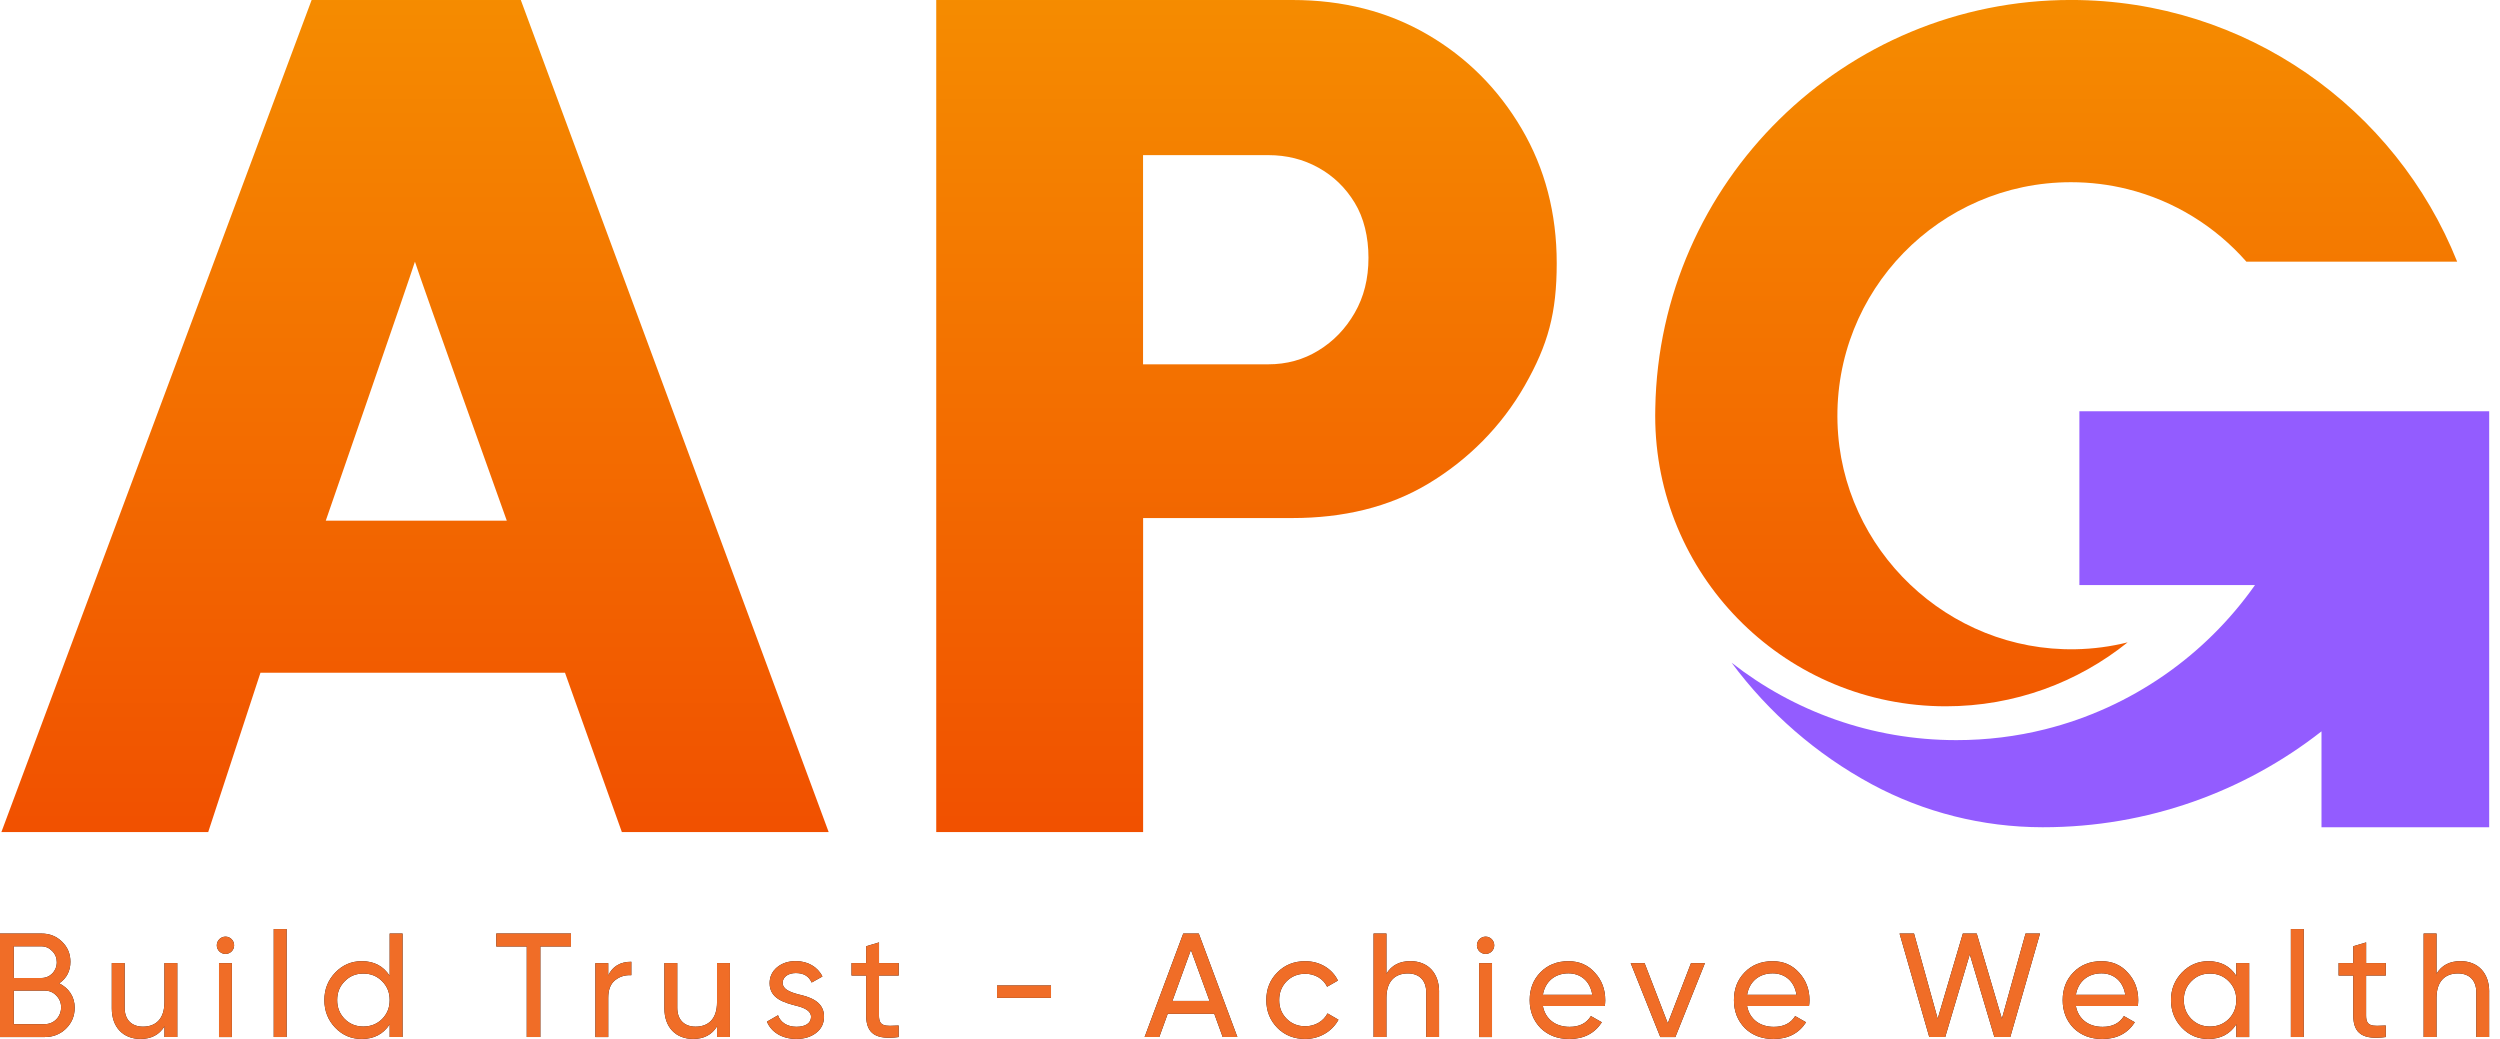 <svg width="77" height="32" viewBox="0 0 77 32" fill="none" xmlns="http://www.w3.org/2000/svg">
<g clip-path="url(#clip0_2358_1125)">
<path d="M75.68 8.059H69.188C68.239 6.979 66.972 6.185 65.532 5.826C64.974 5.686 64.389 5.612 63.785 5.612C59.739 5.612 56.474 8.952 56.595 13.024C56.712 16.937 60.005 20.068 63.919 19.997C64.476 19.987 65.015 19.914 65.532 19.784C63.998 21.017 62.05 21.754 59.931 21.754C55.065 21.754 51.108 17.874 50.983 13.039C50.983 12.961 50.98 12.882 50.98 12.803C50.98 12.726 50.981 12.646 50.983 12.568C51.108 5.606 56.791 -0.001 63.785 -0.001C69.179 -0.001 73.794 3.335 75.68 8.058V8.059Z" fill="url(#paint0_linear_2358_1125)"/>
<path d="M76.854 12.668V25.479H71.502V22.526C69.138 24.376 66.16 25.479 62.927 25.479C62.917 25.479 62.908 25.479 62.9 25.479C61.068 25.476 59.258 25.023 57.645 24.152C55.947 23.234 54.475 21.952 53.333 20.411C55.241 21.905 57.644 22.796 60.256 22.796C61.199 22.796 62.114 22.681 62.989 22.462C65.642 21.799 67.923 20.193 69.453 18.021H64.045V12.667L76.854 12.668Z" fill="#935CFF"/>
<path d="M28.836 25.627V0H39.805C41.363 0 42.748 0.354 43.964 1.062C45.179 1.769 46.146 2.738 46.867 3.965C47.587 5.191 47.947 6.572 47.947 8.106C47.947 9.64 47.681 10.614 46.962 11.876C46.242 13.138 45.214 14.162 43.999 14.893C42.783 15.625 41.364 15.956 39.806 15.956H35.208V25.627H28.837H28.836ZM35.206 11.221H39.063C39.629 11.221 40.143 11.08 40.606 10.796C41.07 10.513 41.442 10.128 41.724 9.638C42.007 9.149 42.149 8.584 42.149 7.941C42.149 7.298 42.007 6.706 41.724 6.244C41.442 5.78 41.069 5.42 40.606 5.164C40.143 4.907 39.629 4.778 39.063 4.778H35.206V11.221Z" fill="url(#paint1_linear_2358_1125)"/>
<path d="M19.153 25.627H25.523L16.041 0H9.598L0.043 25.627H6.413L8.022 20.721H17.402L19.153 25.627ZM10.034 16.036C10.034 16.036 12.617 8.58 12.78 8.059C12.937 8.566 15.609 16.036 15.609 16.036H10.034Z" fill="url(#paint2_linear_2358_1125)"/>
<path d="M2.3 31.039C2.3 31.294 2.209 31.508 2.032 31.682C1.854 31.855 1.635 31.941 1.376 31.941H0V28.753H1.275C1.526 28.753 1.736 28.835 1.909 29.003C2.082 29.171 2.169 29.376 2.169 29.623C2.169 29.904 2.055 30.128 1.823 30.288C2.115 30.429 2.301 30.697 2.301 31.039H2.3ZM0.424 29.148V30.122H1.275C1.544 30.122 1.749 29.909 1.749 29.635C1.749 29.503 1.703 29.388 1.608 29.293C1.517 29.198 1.407 29.147 1.275 29.147H0.424V29.148ZM1.376 31.544C1.663 31.544 1.882 31.316 1.882 31.025C1.882 30.884 1.832 30.76 1.732 30.661C1.636 30.56 1.518 30.511 1.376 30.511H0.424V31.545H1.376V31.544Z" fill="#101119"/>
<path d="M5.065 29.663H5.461V31.94H5.065V31.612C4.906 31.871 4.66 31.999 4.327 31.999C3.794 31.999 3.443 31.639 3.443 31.06V29.662H3.839V31.038C3.839 31.407 4.053 31.621 4.404 31.621C4.8 31.621 5.064 31.38 5.064 30.87V29.662L5.065 29.663Z" fill="#101119"/>
<path d="M6.677 29.117C6.677 28.971 6.796 28.848 6.946 28.848C7.096 28.848 7.211 28.971 7.211 29.117C7.211 29.263 7.092 29.381 6.946 29.381C6.8 29.381 6.677 29.263 6.677 29.117ZM6.745 31.942V29.664H7.142V31.942H6.745Z" fill="#101119"/>
<path d="M8.431 31.94V28.615H8.828V31.94H8.431Z" fill="#101119"/>
<path d="M12.002 28.752H12.399V31.94H12.002V31.549C11.807 31.849 11.52 32 11.142 32C10.823 32 10.549 31.887 10.326 31.654C10.103 31.422 9.99 31.135 9.99 30.803C9.99 30.47 10.103 30.188 10.326 29.955C10.549 29.723 10.823 29.604 11.142 29.604C11.52 29.604 11.807 29.754 12.002 30.056V28.753V28.752ZM11.77 31.385C11.925 31.226 12.002 31.034 12.002 30.802C12.002 30.57 11.925 30.378 11.77 30.223C11.615 30.064 11.424 29.986 11.191 29.986C10.958 29.986 10.772 30.063 10.617 30.223C10.462 30.378 10.385 30.569 10.385 30.802C10.385 31.035 10.462 31.226 10.617 31.385C10.772 31.54 10.963 31.617 11.191 31.617C11.419 31.617 11.615 31.54 11.77 31.385Z" fill="#101119"/>
<path d="M17.586 28.752V29.152H16.643V31.94H16.224V29.152H15.285V28.752H17.586Z" fill="#101119"/>
<path d="M18.734 30.045C18.866 29.764 19.103 29.622 19.445 29.622V30.036C19.249 30.027 19.085 30.077 18.944 30.191C18.803 30.305 18.734 30.483 18.734 30.734V31.941H18.338V29.664H18.734V30.046V30.045Z" fill="#101119"/>
<path d="M22.085 29.663H22.482V31.94H22.085V31.612C21.926 31.871 21.68 31.999 21.348 31.999C20.814 31.999 20.463 31.639 20.463 31.06V29.662H20.86V31.038C20.86 31.407 21.074 31.621 21.424 31.621C21.821 31.621 22.084 31.38 22.084 30.87V29.662L22.085 29.663Z" fill="#101119"/>
<path d="M24.555 30.619C24.911 30.696 25.385 30.829 25.38 31.316C25.38 31.521 25.297 31.689 25.138 31.812C24.979 31.935 24.778 31.999 24.528 31.999C24.086 31.999 23.753 31.789 23.622 31.466L23.963 31.27C24.036 31.489 24.25 31.625 24.528 31.625C24.788 31.625 24.979 31.53 24.979 31.315C24.979 31.137 24.778 31.037 24.528 30.978C24.168 30.883 23.704 30.764 23.704 30.282C23.704 30.086 23.781 29.922 23.932 29.794C24.087 29.666 24.277 29.602 24.511 29.602C24.88 29.602 25.185 29.78 25.331 30.076L24.998 30.262C24.916 30.067 24.752 29.97 24.511 29.97C24.288 29.97 24.105 30.08 24.105 30.276C24.105 30.453 24.306 30.549 24.556 30.617L24.555 30.619Z" fill="#101119"/>
<path d="M27.679 30.046H27.073V31.28C27.073 31.631 27.274 31.604 27.679 31.586V31.941C26.987 32.032 26.678 31.845 26.678 31.28V30.046H26.227V29.663H26.678V29.144L27.074 29.026V29.663H27.68V30.046H27.679Z" fill="#101119"/>
<path d="M30.709 30.734V30.352H32.371V30.734H30.709Z" fill="#101119"/>
<path d="M37.659 31.94L37.4 31.226H35.965L35.706 31.94H35.254L36.444 28.752H36.922L38.111 31.94H37.66H37.659ZM36.11 30.829H37.254L36.68 29.258L36.11 30.829Z" fill="#101119"/>
<path d="M39.344 31.659C39.116 31.426 39.002 31.144 39.002 30.802C39.002 30.46 39.116 30.177 39.344 29.95C39.572 29.718 39.859 29.605 40.201 29.605C40.652 29.605 41.03 29.837 41.208 30.201L40.875 30.392C40.761 30.151 40.506 29.992 40.201 29.992C39.973 29.992 39.782 30.069 39.627 30.224C39.477 30.379 39.399 30.57 39.399 30.803C39.399 31.036 39.476 31.222 39.627 31.377C39.782 31.532 39.973 31.609 40.201 31.609C40.506 31.609 40.761 31.454 40.888 31.212L41.225 31.408C41.029 31.768 40.642 32 40.2 32C39.858 32 39.571 31.887 39.343 31.659H39.344Z" fill="#101119"/>
<path d="M44.323 30.542V31.94H43.927V30.564C43.927 30.195 43.713 29.982 43.362 29.982C42.966 29.982 42.702 30.223 42.702 30.733V31.94H42.306V28.752H42.702V29.991C42.861 29.731 43.108 29.603 43.44 29.603C43.974 29.603 44.324 29.963 44.324 30.542H44.323Z" fill="#101119"/>
<path d="M45.489 29.117C45.489 28.971 45.608 28.848 45.758 28.848C45.908 28.848 46.023 28.971 46.023 29.117C46.023 29.263 45.904 29.381 45.758 29.381C45.612 29.381 45.489 29.263 45.489 29.117ZM45.557 31.942V29.664H45.954V31.942H45.557Z" fill="#101119"/>
<path d="M47.52 30.984C47.597 31.39 47.911 31.627 48.344 31.627C48.645 31.627 48.863 31.518 49 31.295L49.337 31.486C49.114 31.828 48.781 32.001 48.335 32.001C47.975 32.001 47.679 31.888 47.451 31.665C47.228 31.436 47.114 31.15 47.114 30.804C47.114 30.458 47.224 30.175 47.447 29.947C47.67 29.719 47.957 29.605 48.308 29.605C48.64 29.605 48.914 29.724 49.123 29.96C49.337 30.192 49.442 30.475 49.442 30.808C49.442 30.867 49.437 30.927 49.428 30.985H47.519L47.52 30.984ZM47.52 30.639H49.042C48.974 30.206 48.673 29.979 48.309 29.979C47.885 29.979 47.589 30.238 47.521 30.639H47.52Z" fill="#101119"/>
<path d="M52.084 29.664H52.512L51.601 31.941H51.137L50.225 29.664H50.653L51.368 31.518L52.083 29.664H52.084Z" fill="#101119"/>
<path d="M53.81 30.984C53.887 31.39 54.202 31.627 54.635 31.627C54.936 31.627 55.154 31.518 55.291 31.295L55.627 31.486C55.404 31.828 55.072 32.001 54.626 32.001C54.266 32.001 53.969 31.888 53.741 31.665C53.518 31.436 53.405 31.15 53.405 30.804C53.405 30.458 53.514 30.175 53.737 29.947C53.96 29.719 54.247 29.605 54.598 29.605C54.931 29.605 55.204 29.724 55.413 29.96C55.627 30.192 55.733 30.475 55.733 30.808C55.733 30.867 55.727 30.927 55.718 30.985H53.809L53.81 30.984ZM53.81 30.639H55.332C55.264 30.206 54.963 29.979 54.599 29.979C54.175 29.979 53.879 30.238 53.811 30.639H53.81Z" fill="#101119"/>
<path d="M59.421 31.94L58.506 28.752H58.952L59.681 31.376L60.456 28.752H60.883L61.658 31.376L62.387 28.752H62.833L61.917 31.94H61.426L60.669 29.393L59.913 31.94H59.421Z" fill="#101119"/>
<path d="M63.936 30.984C64.013 31.39 64.327 31.627 64.76 31.627C65.061 31.627 65.279 31.518 65.416 31.295L65.753 31.486C65.53 31.828 65.197 32.001 64.751 32.001C64.391 32.001 64.095 31.888 63.867 31.665C63.644 31.436 63.53 31.15 63.53 30.804C63.53 30.458 63.64 30.175 63.863 29.947C64.086 29.719 64.373 29.605 64.724 29.605C65.056 29.605 65.33 29.724 65.539 29.96C65.753 30.192 65.858 30.475 65.858 30.808C65.858 30.867 65.853 30.927 65.844 30.985H63.935L63.936 30.984ZM63.936 30.639H65.458C65.39 30.206 65.089 29.979 64.725 29.979C64.301 29.979 64.005 30.238 63.937 30.639H63.936Z" fill="#101119"/>
<path d="M68.878 29.663H69.275V31.941H68.878V31.549C68.683 31.849 68.396 32 68.017 32C67.699 32 67.425 31.887 67.202 31.655C66.979 31.422 66.866 31.135 66.866 30.803C66.866 30.47 66.979 30.189 67.202 29.955C67.425 29.723 67.699 29.605 68.017 29.605C68.396 29.605 68.683 29.755 68.878 30.056V29.664V29.663ZM68.646 31.385C68.801 31.226 68.878 31.034 68.878 30.802C68.878 30.57 68.801 30.378 68.646 30.223C68.491 30.064 68.3 29.986 68.067 29.986C67.834 29.986 67.648 30.063 67.493 30.223C67.338 30.378 67.261 30.569 67.261 30.802C67.261 31.035 67.338 31.226 67.493 31.385C67.648 31.54 67.839 31.617 68.067 31.617C68.295 31.617 68.491 31.54 68.646 31.385Z" fill="#101119"/>
<path d="M70.559 31.94V28.615H70.955V31.94H70.559Z" fill="#101119"/>
<path d="M73.482 30.046H72.876V31.28C72.876 31.631 73.077 31.604 73.482 31.586V31.941C72.79 32.032 72.481 31.845 72.481 31.28V30.046H72.029V29.663H72.481V29.144L72.877 29.026V29.663H73.483V30.046H73.482Z" fill="#101119"/>
<path d="M76.666 30.542V31.94H76.27V30.564C76.27 30.195 76.056 29.982 75.705 29.982C75.308 29.982 75.045 30.223 75.045 30.733V31.94H74.648V28.752H75.045V29.991C75.204 29.731 75.45 29.603 75.783 29.603C76.316 29.603 76.667 29.963 76.667 30.542H76.666Z" fill="#101119"/>
<path d="M2.3 31.039C2.3 31.294 2.209 31.508 2.032 31.682C1.854 31.855 1.635 31.941 1.376 31.941H0V28.753H1.275C1.526 28.753 1.736 28.835 1.909 29.003C2.082 29.171 2.169 29.376 2.169 29.623C2.169 29.904 2.055 30.128 1.823 30.288C2.115 30.429 2.301 30.697 2.301 31.039H2.3ZM0.424 29.148V30.122H1.275C1.544 30.122 1.749 29.909 1.749 29.635C1.749 29.503 1.703 29.388 1.608 29.293C1.517 29.198 1.407 29.147 1.275 29.147H0.424V29.148ZM1.376 31.544C1.663 31.544 1.882 31.316 1.882 31.025C1.882 30.884 1.832 30.76 1.732 30.661C1.636 30.56 1.518 30.511 1.376 30.511H0.424V31.545H1.376V31.544Z" fill="#F06D27"/>
<path d="M5.065 29.663H5.461V31.94H5.065V31.612C4.906 31.871 4.66 31.999 4.327 31.999C3.794 31.999 3.443 31.639 3.443 31.06V29.662H3.839V31.038C3.839 31.407 4.053 31.621 4.404 31.621C4.8 31.621 5.064 31.38 5.064 30.87V29.662L5.065 29.663Z" fill="#F06D27"/>
<path d="M6.677 29.117C6.677 28.971 6.796 28.848 6.946 28.848C7.096 28.848 7.211 28.971 7.211 29.117C7.211 29.263 7.092 29.381 6.946 29.381C6.8 29.381 6.677 29.263 6.677 29.117ZM6.745 31.942V29.664H7.142V31.942H6.745Z" fill="#F06D27"/>
<path d="M8.431 31.94V28.615H8.828V31.94H8.431Z" fill="#F06D27"/>
<path d="M12.002 28.752H12.399V31.94H12.002V31.549C11.807 31.849 11.52 32 11.142 32C10.823 32 10.549 31.887 10.326 31.654C10.103 31.422 9.99 31.135 9.99 30.803C9.99 30.47 10.103 30.188 10.326 29.955C10.549 29.723 10.823 29.604 11.142 29.604C11.52 29.604 11.807 29.754 12.002 30.056V28.753V28.752ZM11.77 31.385C11.925 31.226 12.002 31.034 12.002 30.802C12.002 30.57 11.925 30.378 11.77 30.223C11.615 30.064 11.424 29.986 11.191 29.986C10.958 29.986 10.772 30.063 10.617 30.223C10.462 30.378 10.385 30.569 10.385 30.802C10.385 31.035 10.462 31.226 10.617 31.385C10.772 31.54 10.963 31.617 11.191 31.617C11.419 31.617 11.615 31.54 11.77 31.385Z" fill="#F06D27"/>
<path d="M17.586 28.752V29.152H16.643V31.94H16.224V29.152H15.285V28.752H17.586Z" fill="#F06D27"/>
<path d="M18.734 30.045C18.866 29.764 19.103 29.622 19.445 29.622V30.036C19.249 30.027 19.085 30.077 18.944 30.191C18.803 30.305 18.734 30.483 18.734 30.734V31.941H18.338V29.664H18.734V30.046V30.045Z" fill="#F06D27"/>
<path d="M22.085 29.663H22.482V31.94H22.085V31.612C21.926 31.871 21.68 31.999 21.348 31.999C20.814 31.999 20.463 31.639 20.463 31.06V29.662H20.86V31.038C20.86 31.407 21.074 31.621 21.424 31.621C21.821 31.621 22.084 31.38 22.084 30.87V29.662L22.085 29.663Z" fill="#F06D27"/>
<path d="M24.555 30.619C24.911 30.696 25.385 30.829 25.38 31.316C25.38 31.521 25.297 31.689 25.138 31.812C24.979 31.935 24.778 31.999 24.528 31.999C24.086 31.999 23.753 31.789 23.622 31.466L23.963 31.27C24.036 31.489 24.25 31.625 24.528 31.625C24.788 31.625 24.979 31.53 24.979 31.315C24.979 31.137 24.778 31.037 24.528 30.978C24.168 30.883 23.704 30.764 23.704 30.282C23.704 30.086 23.781 29.922 23.932 29.794C24.087 29.666 24.277 29.602 24.511 29.602C24.88 29.602 25.185 29.78 25.331 30.076L24.998 30.262C24.916 30.067 24.752 29.97 24.511 29.97C24.288 29.97 24.105 30.08 24.105 30.276C24.105 30.453 24.306 30.549 24.556 30.617L24.555 30.619Z" fill="#F06D27"/>
<path d="M27.679 30.046H27.073V31.28C27.073 31.631 27.274 31.604 27.679 31.586V31.941C26.987 32.032 26.678 31.845 26.678 31.28V30.046H26.227V29.663H26.678V29.144L27.074 29.026V29.663H27.68V30.046H27.679Z" fill="#F06D27"/>
<path d="M30.709 30.734V30.352H32.371V30.734H30.709Z" fill="#F06D27"/>
<path d="M37.659 31.94L37.4 31.226H35.965L35.706 31.94H35.254L36.444 28.752H36.922L38.111 31.94H37.66H37.659ZM36.11 30.829H37.254L36.68 29.258L36.11 30.829Z" fill="#F06D27"/>
<path d="M39.344 31.659C39.116 31.426 39.002 31.144 39.002 30.802C39.002 30.46 39.116 30.177 39.344 29.95C39.572 29.718 39.859 29.605 40.201 29.605C40.652 29.605 41.03 29.837 41.208 30.201L40.875 30.392C40.761 30.151 40.506 29.992 40.201 29.992C39.973 29.992 39.782 30.069 39.627 30.224C39.477 30.379 39.399 30.57 39.399 30.803C39.399 31.036 39.476 31.222 39.627 31.377C39.782 31.532 39.973 31.609 40.201 31.609C40.506 31.609 40.761 31.454 40.888 31.212L41.225 31.408C41.029 31.768 40.642 32 40.2 32C39.858 32 39.571 31.887 39.343 31.659H39.344Z" fill="#F06D27"/>
<path d="M44.323 30.542V31.94H43.927V30.564C43.927 30.195 43.713 29.982 43.362 29.982C42.966 29.982 42.702 30.223 42.702 30.733V31.94H42.306V28.752H42.702V29.991C42.861 29.731 43.108 29.603 43.44 29.603C43.974 29.603 44.324 29.963 44.324 30.542H44.323Z" fill="#F06D27"/>
<path d="M45.489 29.117C45.489 28.971 45.608 28.848 45.758 28.848C45.908 28.848 46.023 28.971 46.023 29.117C46.023 29.263 45.904 29.381 45.758 29.381C45.612 29.381 45.489 29.263 45.489 29.117ZM45.557 31.942V29.664H45.954V31.942H45.557Z" fill="#F06D27"/>
<path d="M47.52 30.984C47.597 31.39 47.911 31.627 48.344 31.627C48.645 31.627 48.863 31.518 49 31.295L49.337 31.486C49.114 31.828 48.781 32.001 48.335 32.001C47.975 32.001 47.679 31.888 47.451 31.665C47.228 31.436 47.114 31.15 47.114 30.804C47.114 30.458 47.224 30.175 47.447 29.947C47.67 29.719 47.957 29.605 48.308 29.605C48.64 29.605 48.914 29.724 49.123 29.96C49.337 30.192 49.442 30.475 49.442 30.808C49.442 30.867 49.437 30.927 49.428 30.985H47.519L47.52 30.984ZM47.52 30.639H49.042C48.974 30.206 48.673 29.979 48.309 29.979C47.885 29.979 47.589 30.238 47.521 30.639H47.52Z" fill="#F06D27"/>
<path d="M52.084 29.664H52.512L51.601 31.941H51.137L50.225 29.664H50.653L51.368 31.518L52.083 29.664H52.084Z" fill="#F06D27"/>
<path d="M53.81 30.984C53.887 31.39 54.202 31.627 54.635 31.627C54.936 31.627 55.154 31.518 55.291 31.295L55.627 31.486C55.404 31.828 55.072 32.001 54.626 32.001C54.266 32.001 53.969 31.888 53.741 31.665C53.518 31.436 53.405 31.15 53.405 30.804C53.405 30.458 53.514 30.175 53.737 29.947C53.96 29.719 54.247 29.605 54.598 29.605C54.931 29.605 55.204 29.724 55.413 29.96C55.627 30.192 55.733 30.475 55.733 30.808C55.733 30.867 55.727 30.927 55.718 30.985H53.809L53.81 30.984ZM53.81 30.639H55.332C55.264 30.206 54.963 29.979 54.599 29.979C54.175 29.979 53.879 30.238 53.811 30.639H53.81Z" fill="#F06D27"/>
<path d="M59.421 31.94L58.506 28.752H58.952L59.681 31.376L60.456 28.752H60.883L61.658 31.376L62.387 28.752H62.833L61.917 31.94H61.426L60.669 29.393L59.913 31.94H59.421Z" fill="#F06D27"/>
<path d="M63.936 30.984C64.013 31.39 64.327 31.627 64.76 31.627C65.061 31.627 65.279 31.518 65.416 31.295L65.753 31.486C65.53 31.828 65.197 32.001 64.751 32.001C64.391 32.001 64.095 31.888 63.867 31.665C63.644 31.436 63.53 31.15 63.53 30.804C63.53 30.458 63.64 30.175 63.863 29.947C64.086 29.719 64.373 29.605 64.724 29.605C65.056 29.605 65.33 29.724 65.539 29.96C65.753 30.192 65.858 30.475 65.858 30.808C65.858 30.867 65.853 30.927 65.844 30.985H63.935L63.936 30.984ZM63.936 30.639H65.458C65.39 30.206 65.089 29.979 64.725 29.979C64.301 29.979 64.005 30.238 63.937 30.639H63.936Z" fill="#F06D27"/>
<path d="M68.878 29.663H69.275V31.941H68.878V31.549C68.683 31.849 68.396 32 68.017 32C67.699 32 67.425 31.887 67.202 31.655C66.979 31.422 66.866 31.135 66.866 30.803C66.866 30.47 66.979 30.189 67.202 29.955C67.425 29.723 67.699 29.605 68.017 29.605C68.396 29.605 68.683 29.755 68.878 30.056V29.664V29.663ZM68.646 31.385C68.801 31.226 68.878 31.034 68.878 30.802C68.878 30.57 68.801 30.378 68.646 30.223C68.491 30.064 68.3 29.986 68.067 29.986C67.834 29.986 67.648 30.063 67.493 30.223C67.338 30.378 67.261 30.569 67.261 30.802C67.261 31.035 67.338 31.226 67.493 31.385C67.648 31.54 67.839 31.617 68.067 31.617C68.295 31.617 68.491 31.54 68.646 31.385Z" fill="#F06D27"/>
<path d="M70.559 31.94V28.615H70.955V31.94H70.559Z" fill="#F06D27"/>
<path d="M73.482 30.046H72.876V31.28C72.876 31.631 73.077 31.604 73.482 31.586V31.941C72.79 32.032 72.481 31.845 72.481 31.28V30.046H72.029V29.663H72.481V29.144L72.877 29.026V29.663H73.483V30.046H73.482Z" fill="#F06D27"/>
<path d="M76.666 30.542V31.94H76.27V30.564C76.27 30.195 76.056 29.982 75.705 29.982C75.308 29.982 75.045 30.223 75.045 30.733V31.94H74.648V28.752H75.045V29.991C75.204 29.731 75.45 29.603 75.783 29.603C76.316 29.603 76.667 29.963 76.667 30.542H76.666Z" fill="#F06D27"/>
</g>
<defs>
<linearGradient id="paint0_linear_2358_1125" x1="63.33" y1="-6.257" x2="63.33" y2="30.973" gradientUnits="userSpaceOnUse">
<stop stop-color="#F69A00"/>
<stop offset="1" stop-color="#F04400"/>
</linearGradient>
<linearGradient id="paint1_linear_2358_1125" x1="38.391" y1="-6.257" x2="38.391" y2="30.973" gradientUnits="userSpaceOnUse">
<stop stop-color="#F69A00"/>
<stop offset="1" stop-color="#F04400"/>
</linearGradient>
<linearGradient id="paint2_linear_2358_1125" x1="12.783" y1="-6.257" x2="12.783" y2="30.973" gradientUnits="userSpaceOnUse">
<stop stop-color="#F69A00"/>
<stop offset="1" stop-color="#F04400"/>
</linearGradient>
<clipPath id="clip0_2358_1125">
<rect width="76.667" height="32" fill="white"/>
</clipPath>
</defs>
</svg>
